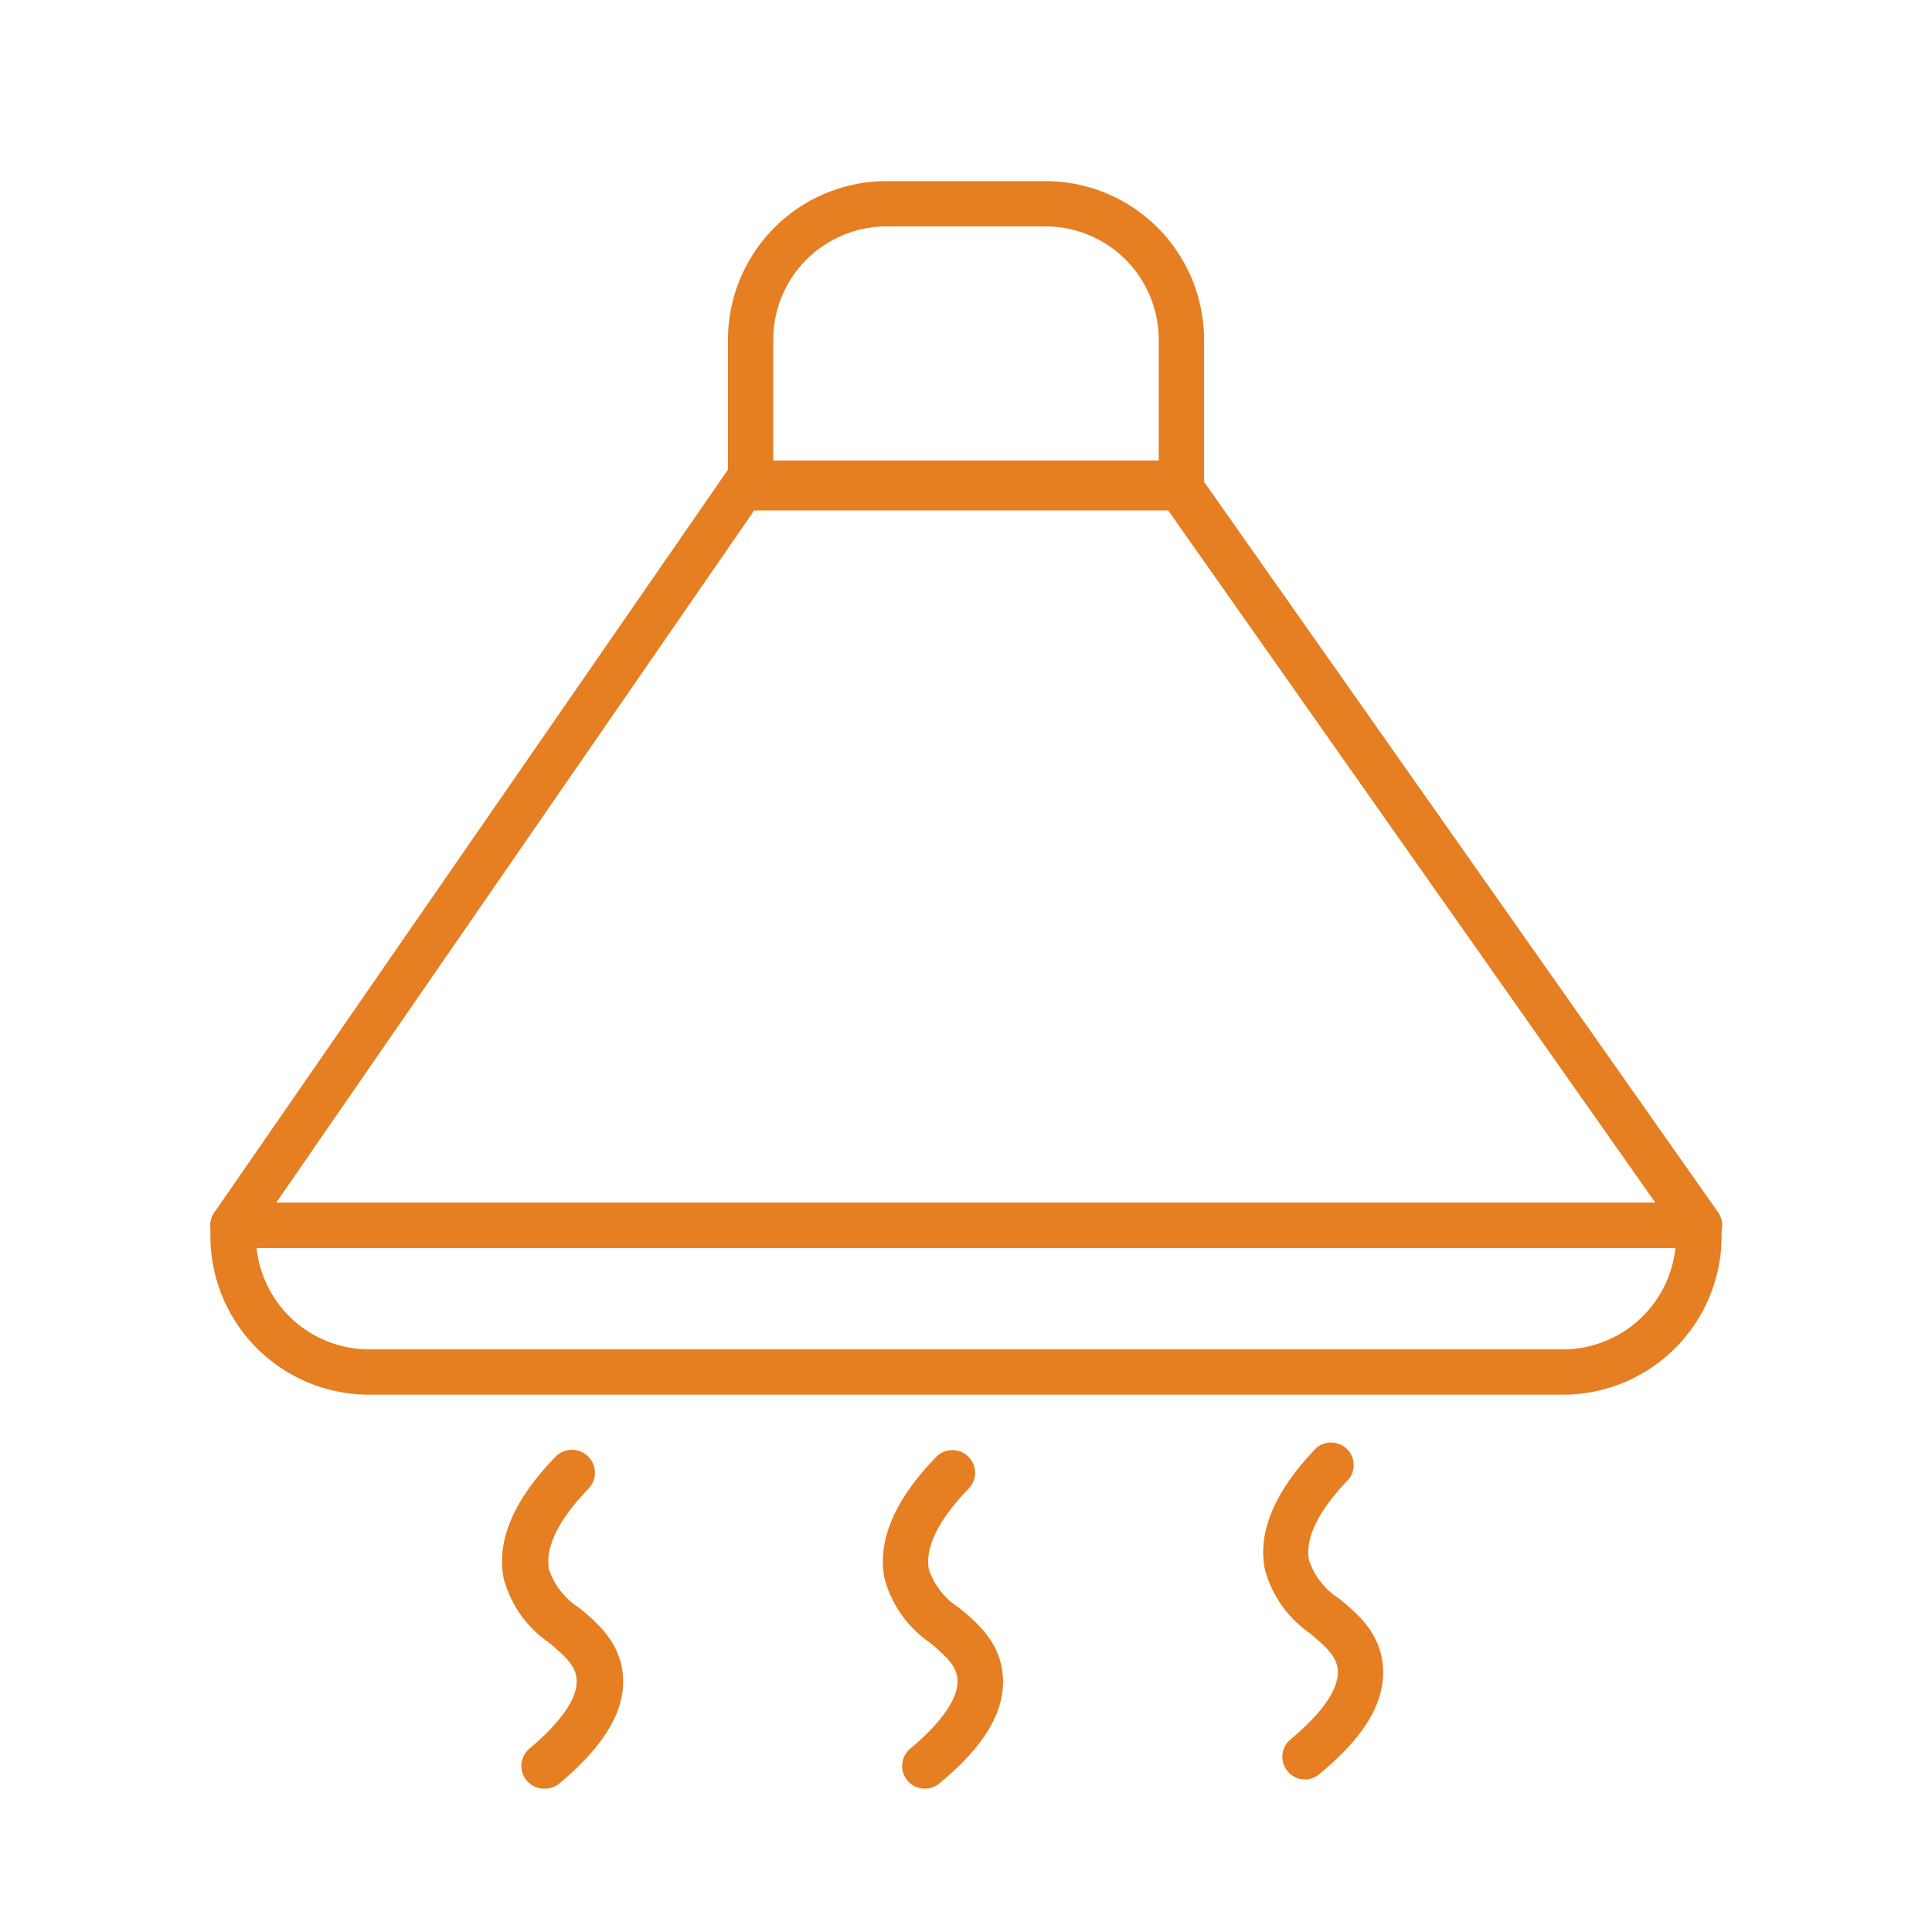 <?xml version="1.0" ?><svg width="128px" height="128px" viewBox="0 0 128 128" xmlns="http://www.w3.org/2000/svg"><title/><g id="Grid"><path d="M79.77,33.82H48.23V22.5A10.51,10.51,0,0,1,58.73,12H69.27a10.51,10.51,0,0,1,10.5,10.5Zm-28.54-3H76.77V22.5a7.51,7.51,0,0,0-7.5-7.5H58.73a7.51,7.51,0,0,0-7.5,7.5Z" fill ="#e67e22"/><path d="M112.56,82.68H15.44a1.49,1.49,0,0,1-1.33-.8,1.51,1.51,0,0,1,.09-1.55l34-49.17a1.51,1.51,0,0,1,1.23-.65H78a1.5,1.5,0,0,1,1.23.64l34.6,49.17a1.51,1.51,0,0,1,.1,1.56A1.49,1.49,0,0,1,112.56,82.68Zm-94.26-3h91.37L77.18,33.51h-27Z" fill ="#e67e22"/><path d="M103.56,92.4H24.44a10.51,10.51,0,0,1-10.5-10.5v-.72a1.5,1.5,0,0,1,1.5-1.5h97.12a1.5,1.5,0,0,1,1.5,1.5v.72A10.51,10.51,0,0,1,103.56,92.4ZM17,82.68a7.51,7.51,0,0,0,7.46,6.72h79.12A7.51,7.51,0,0,0,111,82.68Z" fill ="#e67e22"/><path d="M36.08,118.5a1.5,1.5,0,0,1-1-2.65c1.53-1.29,3.32-3.15,3.11-4.72-.11-.82-.77-1.42-1.83-2.31a7.47,7.47,0,0,1-3-4.29c-.47-2.48.69-5.17,3.43-8A1.5,1.5,0,1,1,39,98.62c-2,2.06-2.9,3.91-2.63,5.36a4.88,4.88,0,0,0,2,2.54c1.21,1,2.59,2.2,2.87,4.21.32,2.38-1.05,4.81-4.17,7.42A1.46,1.46,0,0,1,36.08,118.5Z" fill ="#e67e22"/><path d="M61.27,118.5a1.47,1.47,0,0,1-1.15-.54,1.49,1.49,0,0,1,.19-2.11c2.2-1.85,3.28-3.48,3.11-4.72-.11-.82-.76-1.42-1.83-2.31a7.52,7.52,0,0,1-3-4.29c-.46-2.48.69-5.17,3.43-8a1.5,1.5,0,0,1,2.16,2.09c-2,2.06-2.91,3.91-2.64,5.36a4.88,4.88,0,0,0,2,2.54c1.22,1,2.59,2.2,2.87,4.21.32,2.38-1,4.81-4.17,7.42A1.46,1.46,0,0,1,61.27,118.5Z" fill ="#e67e22"/><path d="M86.46,117.89a1.47,1.47,0,0,1-1.15-.54,1.49,1.49,0,0,1,.19-2.11c2.21-1.84,3.29-3.47,3.12-4.72-.12-.82-.77-1.41-1.83-2.31a7.45,7.45,0,0,1-3-4.29c-.46-2.48.69-5.17,3.43-8A1.5,1.5,0,0,1,89.36,98c-2,2.06-2.91,3.91-2.64,5.36a4.86,4.86,0,0,0,2,2.55c1.22,1,2.6,2.19,2.87,4.2.32,2.39-1,4.81-4.17,7.42A1.46,1.46,0,0,1,86.46,117.89Z" fill ="#e67e22"/></g></svg>
